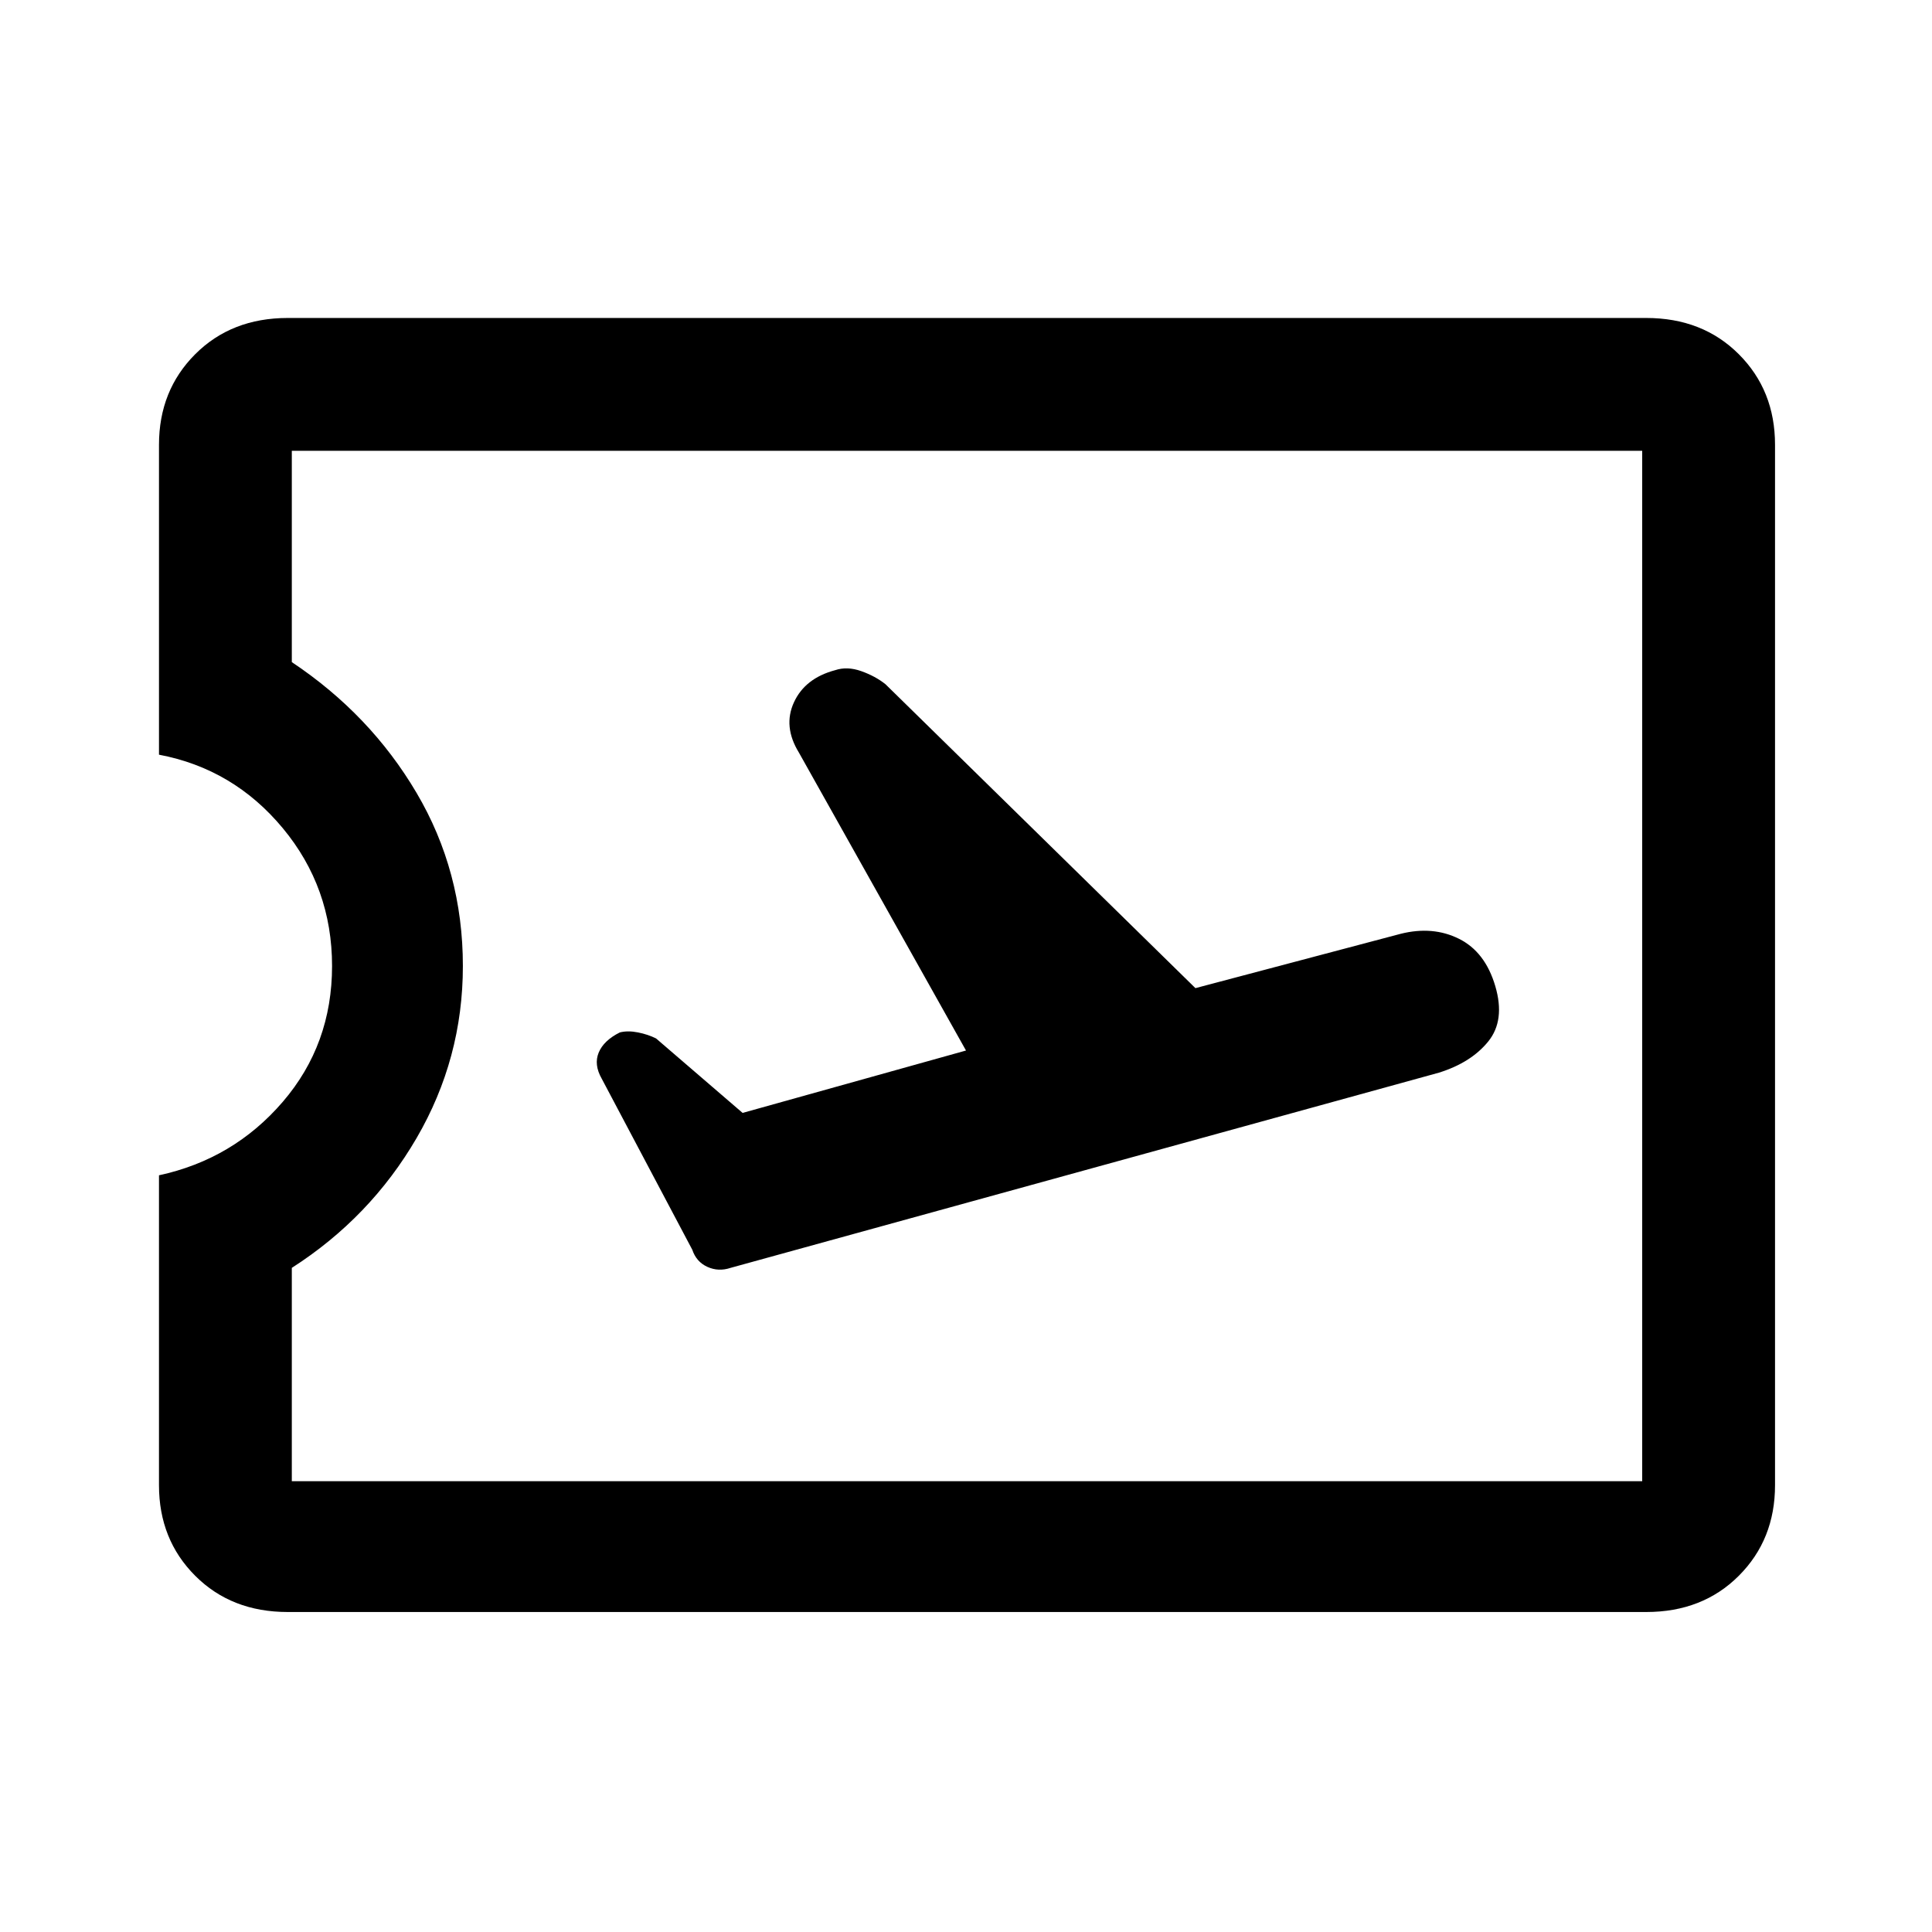 <svg xmlns="http://www.w3.org/2000/svg" height="48" width="48"><path d="m18.15 31.5 17.6-4.85q.8-.25 1.225-.775.425-.525.175-1.375t-.9-1.175Q35.6 23 34.8 23.2l-5.1 1.35L22 17q-.25-.2-.6-.325t-.65-.025q-.75.2-1.025.8-.275.6.125 1.25L24 26.1l-5.55 1.55-2.15-1.85q-.2-.1-.45-.15-.25-.05-.45 0-.4.2-.525.5t.075.65l2.25 4.25q.1.3.375.425t.575.025Zm-11 8.55q-1.4 0-2.3-.9-.9-.9-.9-2.25v-7.7q1.85-.4 3.075-1.825Q8.25 25.95 8.25 24t-1.225-3.425Q5.8 19.1 3.95 18.75v-7.7q0-1.35.9-2.25.9-.9 2.3-.9H40.9q1.4 0 2.3.9.9.9.9 2.25V36.9q0 1.35-.9 2.25-.9.9-2.3.9Zm.1-3.25H40.8V11.2H7.25v5.25q1.95 1.3 3.1 3.25 1.15 1.95 1.15 4.3 0 2.3-1.15 4.275Q9.2 30.25 7.25 31.5Zm16.8-12.85Z"/></svg>